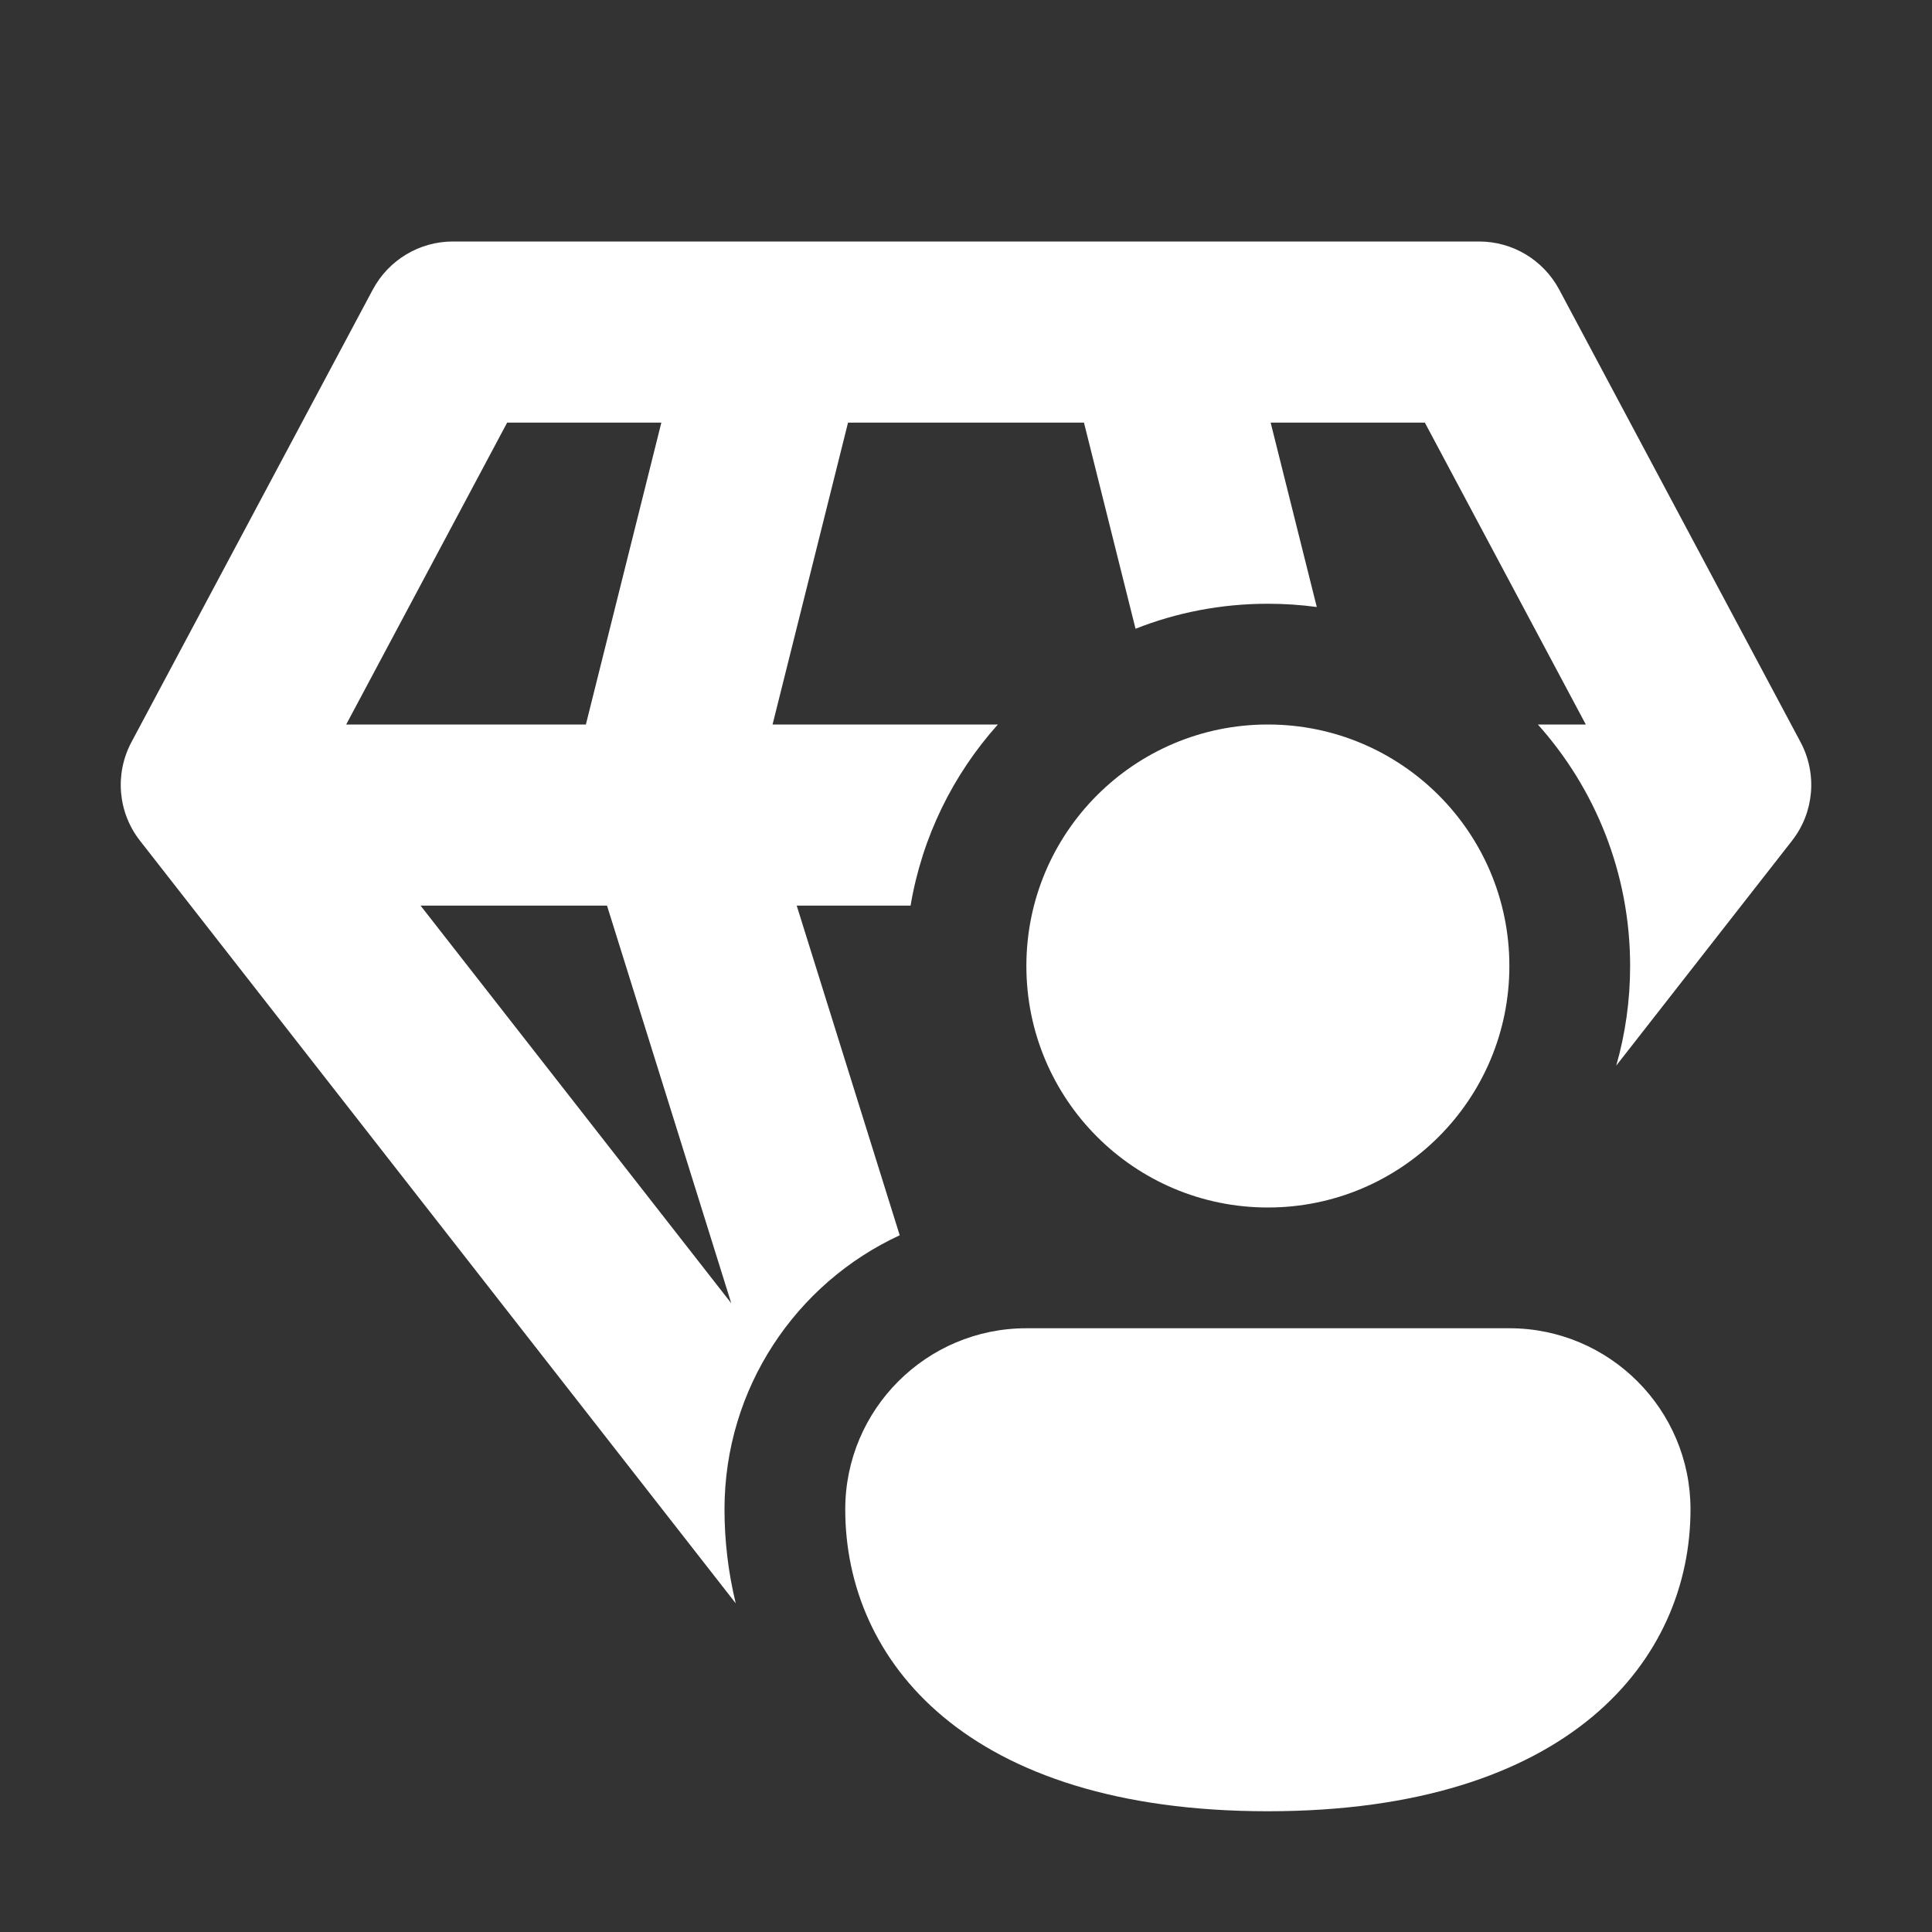 <svg width="16" height="16" viewBox="0 0 16 16" fill="none" xmlns="http://www.w3.org/2000/svg">
<rect x="0" y="0" width="16" height="16" fill="#333333" stroke="none"/>
<path d="M3.75 2C3.473 2 3.219 2.153 3.088 2.397L1.088 6.147C0.949 6.409 0.976 6.728 1.159 6.962L6.093 13.278C6.031 13.022 6 12.761 6 12.5C6 11.494 6.594 10.626 7.451 10.23L6.598 7.5H7.541C7.637 6.929 7.894 6.413 8.264 6H6.398L7.023 3.5H8.977L9.404 5.207C9.743 5.073 10.113 5 10.5 5C10.637 5 10.773 5.009 10.905 5.027L10.523 3.5H11.8L13.133 6H12.736C13.211 6.531 13.5 7.232 13.5 8C13.5 8.286 13.46 8.563 13.385 8.825L14.841 6.962C15.024 6.728 15.051 6.409 14.912 6.147L12.912 2.397C12.781 2.153 12.527 2 12.25 2H3.75ZM2.867 6L4.2 3.5H5.477L4.852 6H2.867ZM3.483 7.5H5.027L6.056 10.793L3.483 7.5ZM12.5 8C12.5 9.105 11.605 10 10.5 10C9.395 10 8.5 9.105 8.5 8C8.5 6.895 9.395 6 10.5 6C11.605 6 12.5 6.895 12.5 8ZM14 12.5C14 13.745 13 15 10.5 15C8 15 7 13.75 7 12.5C7 11.672 7.672 11 8.5 11H12.5C13.328 11 14 11.672 14 12.5Z" fill="#ffffff"/>
</svg>

